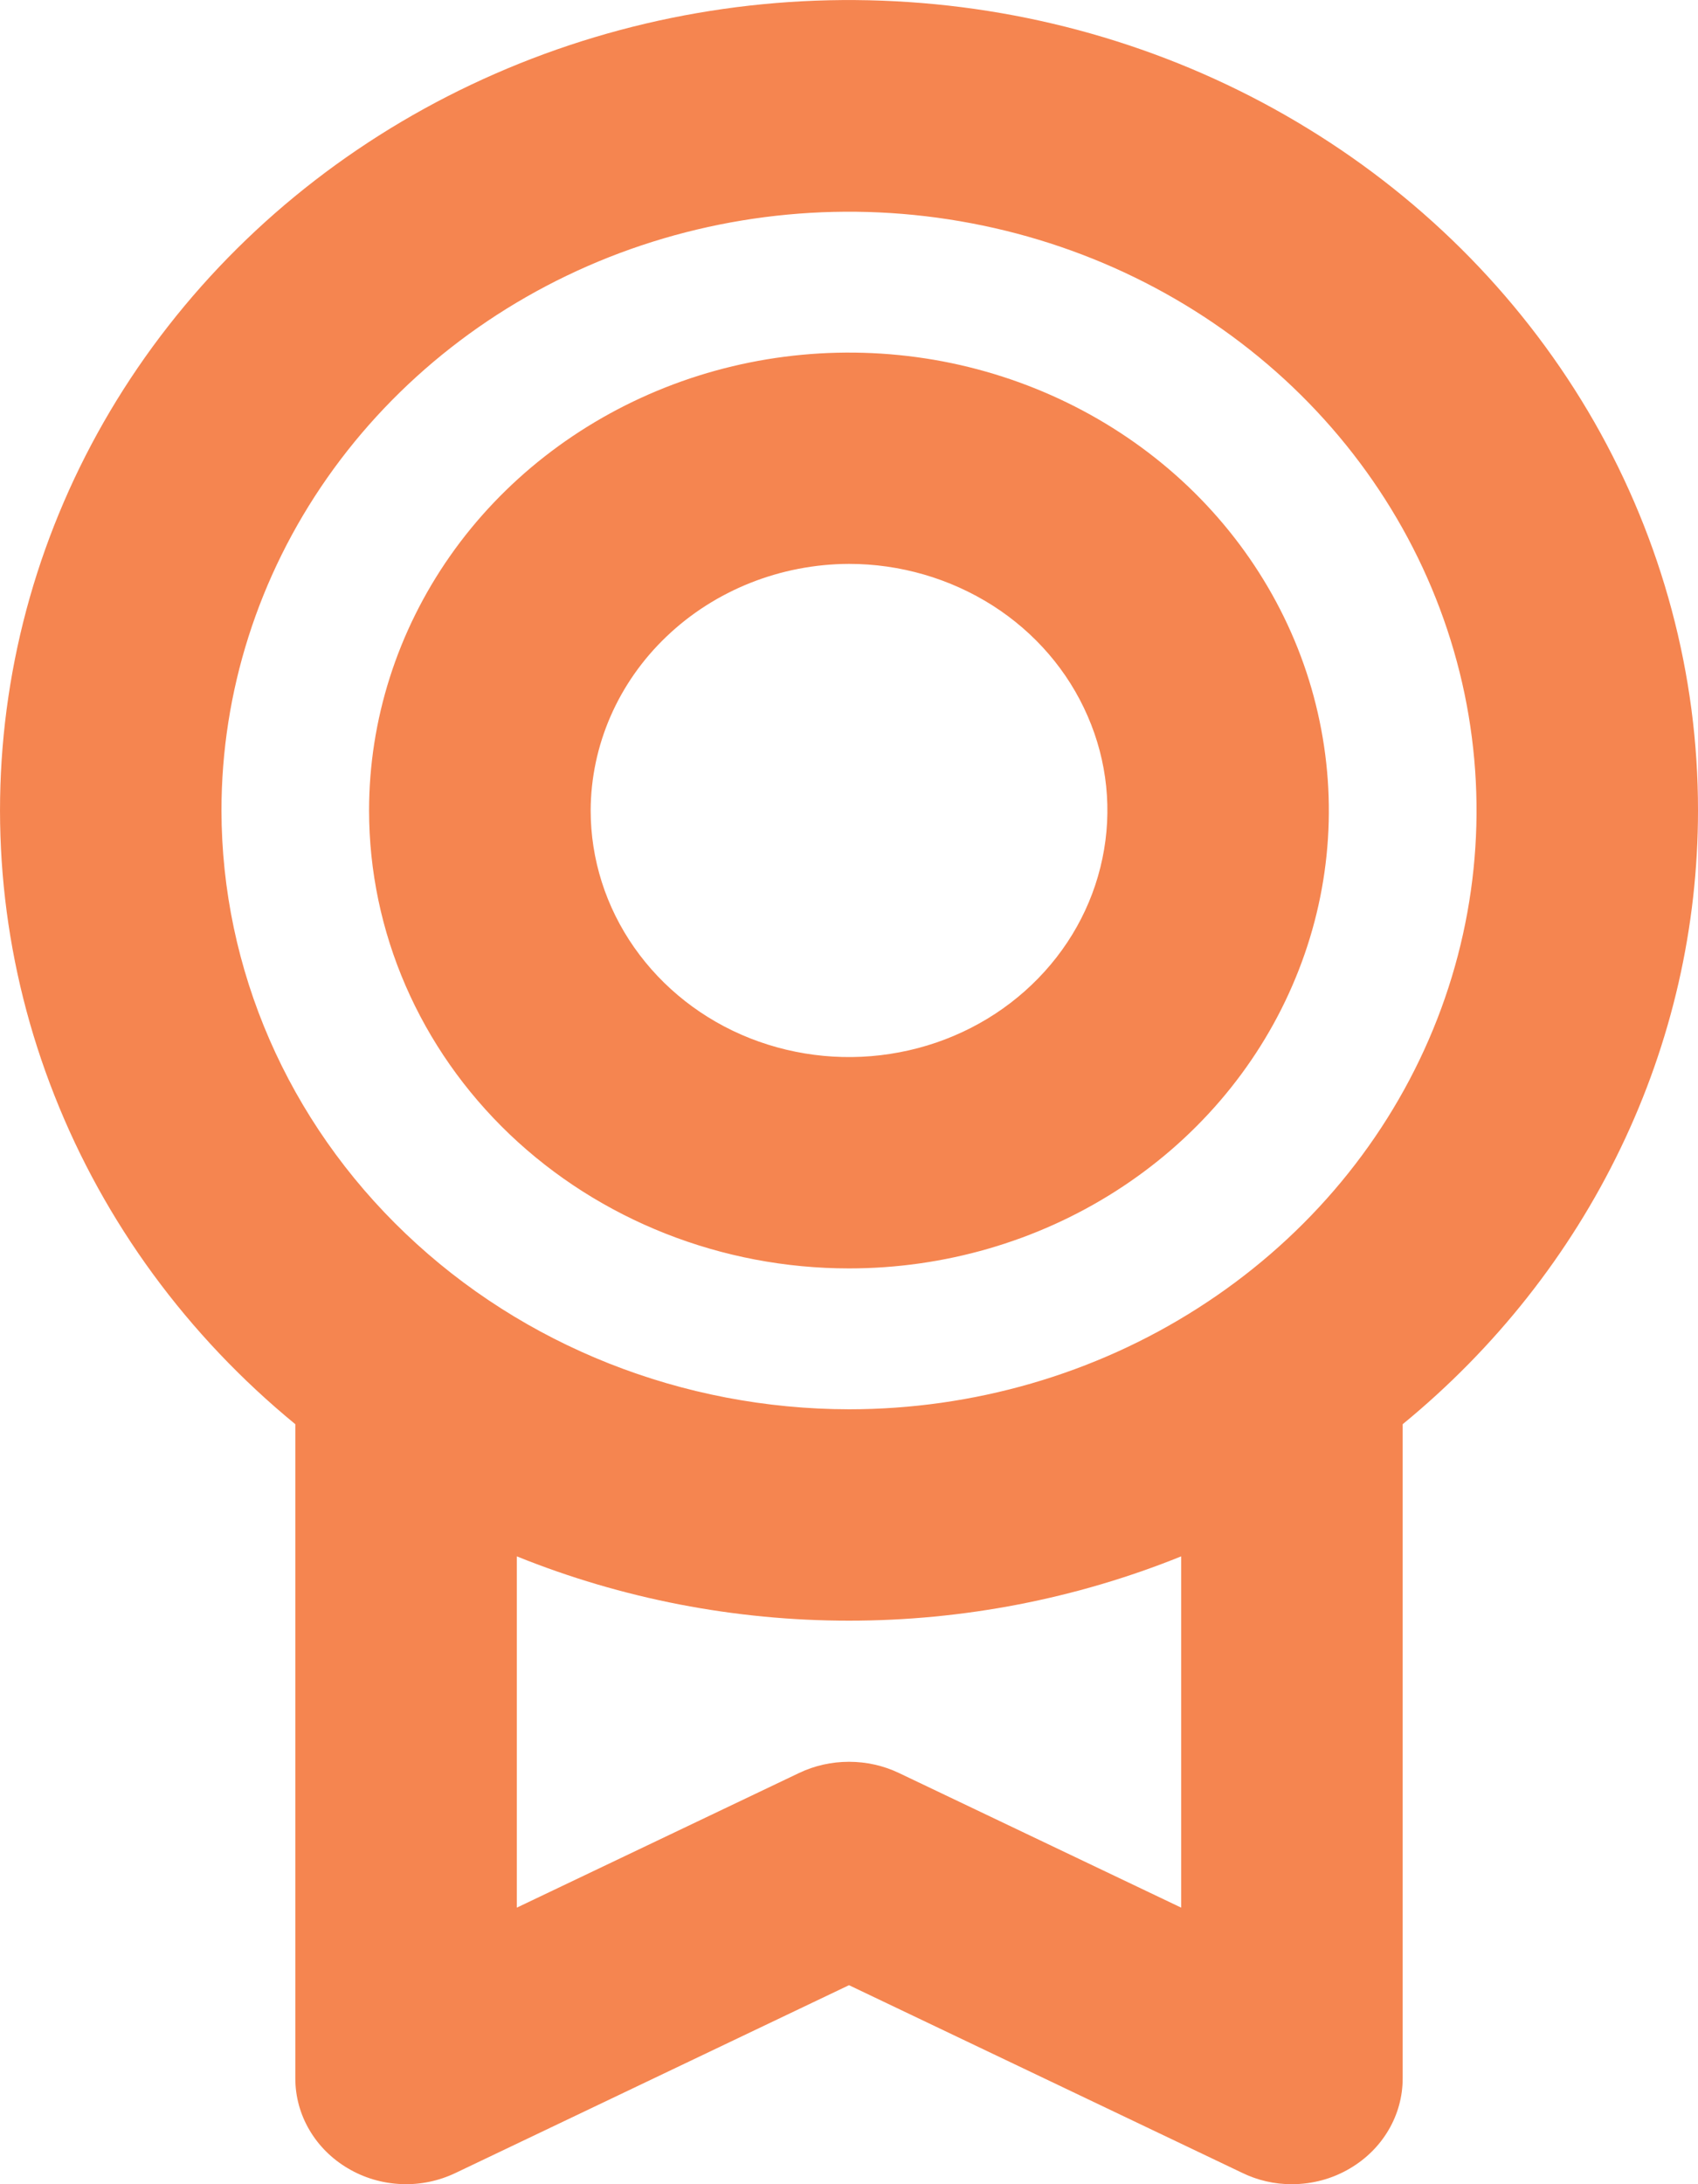 <svg width="14" height="18" viewBox="0 0 14 18" fill="none" xmlns="http://www.w3.org/2000/svg">
<path d="M14 6.679C14.001 5.56 13.706 4.459 13.144 3.476C12.581 2.494 11.769 1.662 10.781 1.058C9.794 0.453 8.663 0.095 7.492 0.017C6.322 -0.062 5.149 0.141 4.082 0.608C3.016 1.074 2.089 1.789 1.388 2.686C0.686 3.584 0.233 4.635 0.069 5.743C-0.095 6.851 0.035 7.981 0.449 9.028C0.862 10.076 1.545 11.007 2.435 11.737V17.129C2.435 17.278 2.475 17.424 2.551 17.553C2.627 17.683 2.736 17.791 2.868 17.869C3.001 17.948 3.153 17.993 3.309 17.999C3.465 18.006 3.62 17.973 3.759 17.906L7 16.36L10.241 17.906C10.368 17.968 10.509 18.001 10.652 18C10.822 18 10.988 17.955 11.132 17.869C11.264 17.791 11.373 17.683 11.449 17.553C11.525 17.424 11.565 17.278 11.565 17.129V11.737C12.329 11.111 12.942 10.335 13.362 9.462C13.783 8.589 14 7.64 14 6.679ZM1.826 6.679C1.826 5.703 2.13 4.749 2.698 3.938C3.267 3.126 4.075 2.494 5.02 2.12C5.965 1.747 7.006 1.649 8.009 1.84C9.013 2.03 9.935 2.5 10.659 3.19C11.382 3.88 11.875 4.759 12.075 5.717C12.274 6.674 12.172 7.666 11.78 8.568C11.389 9.469 10.725 10.24 9.874 10.782C9.024 11.325 8.023 11.614 7 11.614C5.628 11.612 4.314 11.092 3.344 10.166C2.374 9.242 1.828 7.988 1.826 6.679ZM9.739 15.721L7.411 14.611C7.283 14.55 7.143 14.519 7 14.519C6.857 14.519 6.717 14.55 6.589 14.611L4.261 15.721V12.826C5.128 13.176 6.059 13.356 7 13.356C7.941 13.356 8.872 13.176 9.739 12.826V15.721ZM7 10.453C7.783 10.453 8.547 10.232 9.198 9.817C9.849 9.402 10.356 8.813 10.655 8.123C10.955 7.434 11.033 6.675 10.88 5.943C10.728 5.211 10.351 4.539 9.798 4.011C9.244 3.483 8.539 3.124 7.772 2.978C7.004 2.833 6.209 2.907 5.486 3.193C4.763 3.479 4.145 3.962 3.71 4.583C3.276 5.203 3.043 5.933 3.043 6.679C3.043 7.68 3.46 8.64 4.202 9.348C4.944 10.055 5.951 10.453 7 10.453ZM7 4.647C7.421 4.647 7.833 4.767 8.184 4.99C8.534 5.213 8.807 5.53 8.968 5.902C9.13 6.273 9.172 6.682 9.089 7.076C9.007 7.47 8.804 7.832 8.506 8.116C8.209 8.4 7.829 8.594 7.416 8.672C7.002 8.751 6.574 8.71 6.185 8.557C5.795 8.403 5.463 8.142 5.229 7.808C4.995 7.474 4.87 7.081 4.87 6.679C4.872 6.141 5.097 5.625 5.496 5.245C5.895 4.864 6.436 4.649 7 4.647Z" fill="#F58550"/>
</svg>
